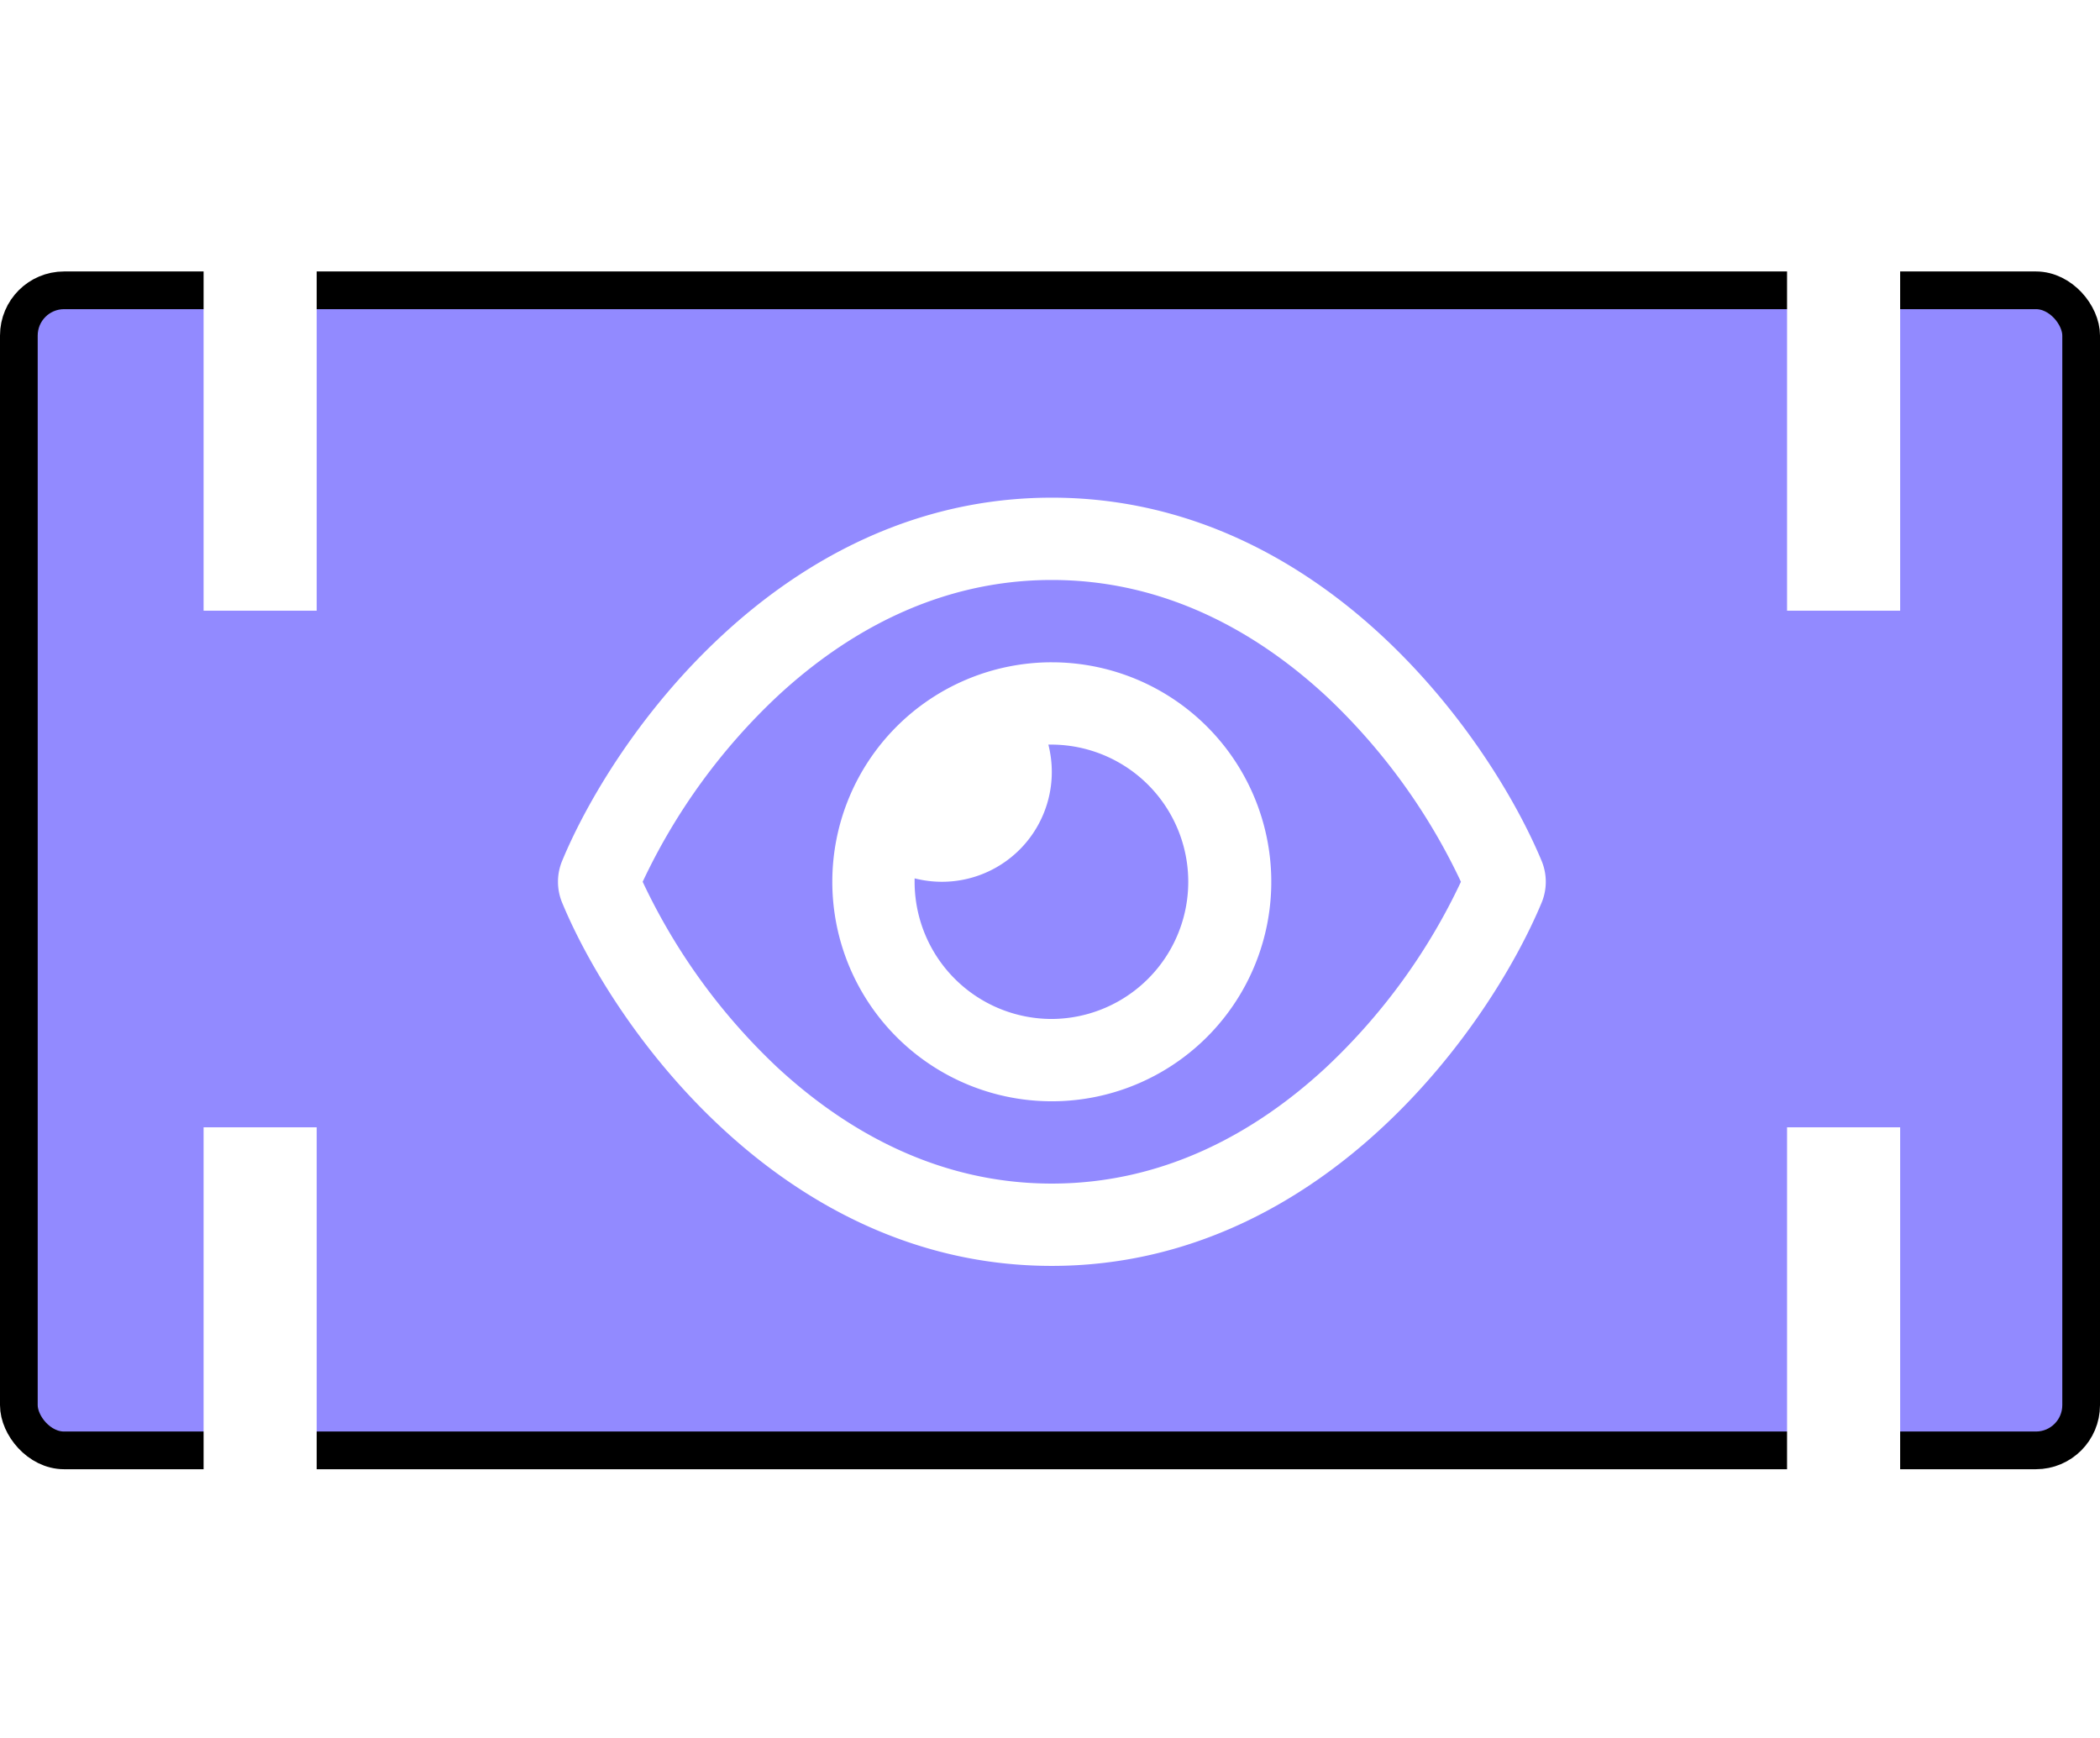 <svg xmlns="http://www.w3.org/2000/svg" xmlns:xlink="http://www.w3.org/1999/xlink" width="557.008" height="461" viewBox="0 0 557.008 461">
  <defs>
    <clipPath id="clip-path">
      <rect id="Rectangle_4" data-name="Rectangle 4" width="557.008" height="317.692" fill="none"/>
    </clipPath>
    <filter id="eye-regular" x="139" y="123" width="280" height="221.76" filterUnits="userSpaceOnUse">
      <feOffset dy="3" input="SourceAlpha"/>
      <feGaussianBlur stdDeviation="3" result="blur"/>
      <feFlood flood-opacity="0.161"/>
      <feComposite operator="in" in2="blur"/>
      <feComposite in="SourceGraphic"/>
    </filter>
    <clipPath id="clip-path-2">
      <rect id="Rectangle_9" data-name="Rectangle 9" width="162" height="162" transform="translate(392 130)" fill="#fff" stroke="#707070" stroke-width="1"/>
    </clipPath>
    <filter id="Rectangle_19" x="45" y="0" width="468" height="468" filterUnits="userSpaceOnUse">
      <feOffset dy="3" input="SourceAlpha"/>
      <feGaussianBlur stdDeviation="3" result="blur-2"/>
      <feFlood flood-opacity="0.161"/>
      <feComposite operator="in" in2="blur-2"/>
      <feComposite in="SourceGraphic"/>
    </filter>
    <clipPath id="clip-path-3">
      <rect id="Rectangle_20" data-name="Rectangle 20" width="162" height="162" transform="translate(692 130)" fill="#fff" stroke="#707070" stroke-width="1"/>
    </clipPath>
    <filter id="Rectangle_23" x="45" y="0" width="468" height="468" filterUnits="userSpaceOnUse">
      <feOffset dy="3" input="SourceAlpha"/>
      <feGaussianBlur stdDeviation="3" result="blur-3"/>
      <feFlood flood-opacity="0.161"/>
      <feComposite operator="in" in2="blur-3"/>
      <feComposite in="SourceGraphic"/>
    </filter>
    <clipPath id="clip-path-4">
      <rect id="Rectangle_21" data-name="Rectangle 21" width="162" height="162" transform="translate(692 429)" fill="#fff" stroke="#707070" stroke-width="1"/>
    </clipPath>
    <filter id="Rectangle_24" x="45" y="0" width="468" height="468" filterUnits="userSpaceOnUse">
      <feOffset dy="3" input="SourceAlpha"/>
      <feGaussianBlur stdDeviation="3" result="blur-4"/>
      <feFlood flood-opacity="0.161"/>
      <feComposite operator="in" in2="blur-4"/>
      <feComposite in="SourceGraphic"/>
    </filter>
    <clipPath id="clip-path-5">
      <rect id="Rectangle_22" data-name="Rectangle 22" width="162" height="162" transform="translate(392 429)" fill="#fff" stroke="#707070" stroke-width="1"/>
    </clipPath>
    <filter id="Rectangle_25" x="45" y="0" width="468" height="468" filterUnits="userSpaceOnUse">
      <feOffset dy="3" input="SourceAlpha"/>
      <feGaussianBlur stdDeviation="3" result="blur-5"/>
      <feFlood flood-opacity="0.161"/>
      <feComposite operator="in" in2="blur-5"/>
      <feComposite in="SourceGraphic"/>
    </filter>
  </defs>
  <g id="Group_10" data-name="Group 10" transform="translate(-344 -130)">
    <g id="Group_4" data-name="Group 4" transform="translate(344 202)">
      <g id="Group_3" data-name="Group 3" clip-path="url(#clip-path)">
        <path id="Path_4" data-name="Path 4" d="M540.008,312.692H17a12.035,12.035,0,0,1-12-12V17A12.035,12.035,0,0,1,17,5H540.008a12.035,12.035,0,0,1,12,12V300.692a12.035,12.035,0,0,1-12,12" fill="#928aff"/>
        <rect id="Rectangle_3" data-name="Rectangle 3" width="547.008" height="307.692" rx="12" transform="translate(5 5)" fill="none" stroke="#000" stroke-miterlimit="10" stroke-width="10"/>
      </g>
    </g>
    <g transform="matrix(1, 0, 0, 1, 344, 130)" filter="url(#eye-regular)">
      <path id="eye-regular-2" data-name="eye-regular" d="M131,53.831c-29.654,0-54.033,13.463-72.726,30.791A161.936,161.936,0,0,0,22.482,133.88a162.467,162.467,0,0,0,35.749,49.257c18.739,17.329,43.117,30.791,72.771,30.791s54.033-13.463,72.726-30.791a161.936,161.936,0,0,0,35.794-49.257,162.467,162.467,0,0,0-35.749-49.257C185.035,67.294,160.657,53.831,131,53.831ZM43.4,68.659C64.826,48.737,94.253,32,131,32s66.177,16.737,87.6,36.659c21.286,19.785,35.522,43.39,42.3,59.627a14.464,14.464,0,0,1,0,11.189c-6.777,16.237-21.013,39.888-42.3,59.627-21.422,19.921-50.849,36.659-87.6,36.659S64.826,219.023,43.4,199.1c-21.286-19.739-35.522-43.39-42.253-59.627a14.464,14.464,0,0,1,0-11.189C7.882,112.049,22.118,88.4,43.4,68.659ZM131,170.266a36.386,36.386,0,0,0,0-72.771h-.91a29.537,29.537,0,0,1,.91,7.277,29.136,29.136,0,0,1-29.109,29.109,29.536,29.536,0,0,1-7.277-.91v.91A36.376,36.376,0,0,0,131,170.266Zm0-94.6A58.217,58.217,0,1,1,72.785,133.88,58.217,58.217,0,0,1,131,75.663Z" transform="translate(147.98 97)" fill="#fff"/>
    </g>
    <g id="Mask_Group_1" data-name="Mask Group 1" clip-path="url(#clip-path-2)">
      <g transform="matrix(1, 0, 0, 1, 344, 130)" filter="url(#Rectangle_19)">
        <g id="Rectangle_19-2" data-name="Rectangle 19" transform="translate(54 6)" fill="none" stroke="#fff" stroke-width="30">
          <rect width="450" height="450" rx="50" stroke="none"/>
          <rect x="15" y="15" width="420" height="420" rx="35" fill="none"/>
        </g>
      </g>
    </g>
    <g id="Mask_Group_2" data-name="Mask Group 2" clip-path="url(#clip-path-3)">
      <g transform="matrix(1, 0, 0, 1, 344, 130)" filter="url(#Rectangle_23)">
        <g id="Rectangle_23-2" data-name="Rectangle 23" transform="translate(54 6)" fill="none" stroke="#fff" stroke-width="30">
          <rect width="450" height="450" rx="50" stroke="none"/>
          <rect x="15" y="15" width="420" height="420" rx="35" fill="none"/>
        </g>
      </g>
    </g>
    <g id="Mask_Group_3" data-name="Mask Group 3" clip-path="url(#clip-path-4)">
      <g transform="matrix(1, 0, 0, 1, 344, 130)" filter="url(#Rectangle_24)">
        <g id="Rectangle_24-2" data-name="Rectangle 24" transform="translate(54 6)" fill="none" stroke="#fff" stroke-width="30">
          <rect width="450" height="450" rx="50" stroke="none"/>
          <rect x="15" y="15" width="420" height="420" rx="35" fill="none"/>
        </g>
      </g>
    </g>
    <g id="Mask_Group_4" data-name="Mask Group 4" clip-path="url(#clip-path-5)">
      <g transform="matrix(1, 0, 0, 1, 344, 130)" filter="url(#Rectangle_25)">
        <g id="Rectangle_25-2" data-name="Rectangle 25" transform="translate(54 6)" fill="none" stroke="#fff" stroke-width="30">
          <rect width="450" height="450" rx="50" stroke="none"/>
          <rect x="15" y="15" width="420" height="420" rx="35" fill="none"/>
        </g>
      </g>
    </g>
  </g>
</svg>
